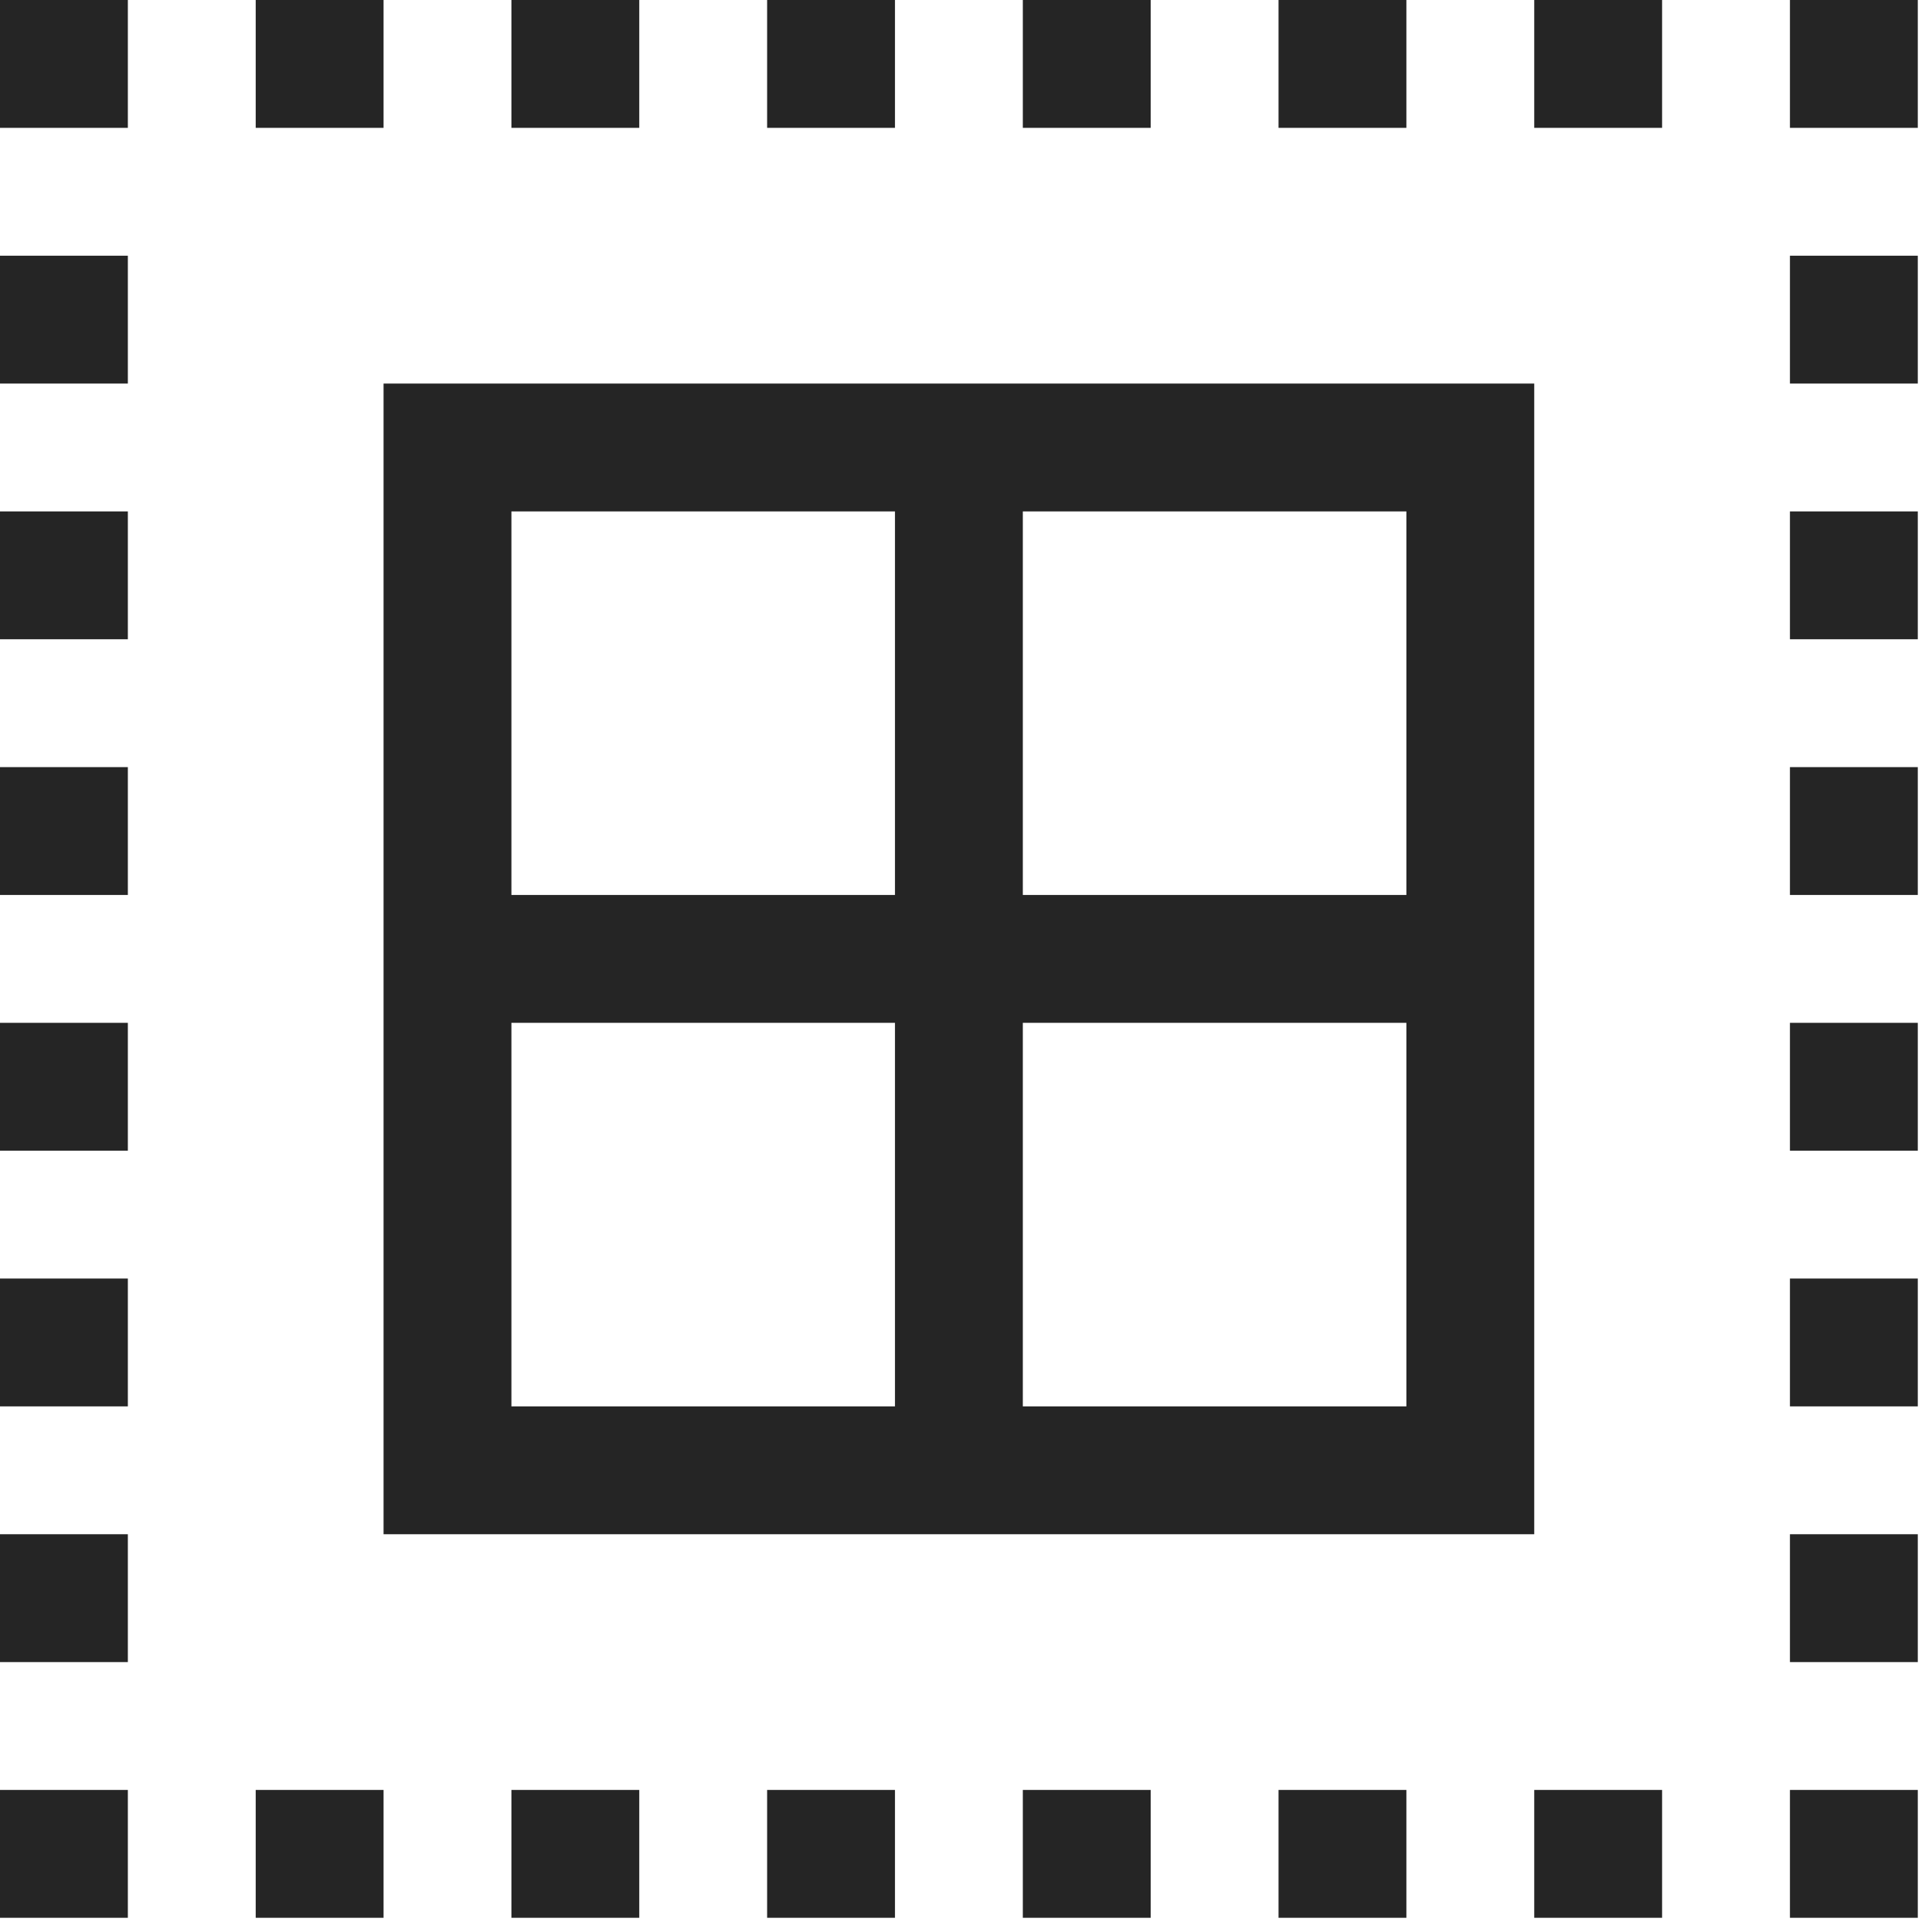 <svg width="32" height="32" viewBox="0 0 17 17" fill="none" xmlns="http://www.w3.org/2000/svg">
<path d="M0 1.125V0H1.125V1.125H0ZM0 3.375V2.25H1.125V3.375H0ZM0 5.625V4.5H1.125V5.625H0ZM0 7.875V6.75H1.125V7.875H0ZM0 10.125V9H1.125V10.125H0ZM0 12.375V11.25H1.125V12.375H0ZM0 14.625V13.5H1.125V14.625H0ZM0 16.875V15.75H1.125V16.875H0ZM15.75 3.375V2.25H16.875V3.375H15.75ZM15.75 5.625V4.5H16.875V5.625H15.75ZM15.75 7.875V6.75H16.875V7.875H15.75ZM15.75 10.125V9H16.875V10.125H15.75ZM15.75 12.375V11.25H16.875V12.375H15.75ZM15.75 14.625V13.5H16.875V14.625H15.75ZM15.75 16.875V15.75H16.875V16.875H15.75ZM3.375 0V1.125H2.25V0H3.375ZM5.625 0V1.125H4.5V0H5.625ZM7.875 0V1.125H6.75V0H7.875ZM10.125 0V1.125H9V0H10.125ZM12.375 0V1.125H11.25V0H12.375ZM13.5 1.125V0H14.625V1.125H13.5ZM2.25 16.875V15.75H3.375V16.875H2.25ZM4.5 16.875V15.75H5.625V16.875H4.5ZM6.75 16.875V15.75H7.875V16.875H6.75ZM9 16.875V15.75H10.125V16.875H9ZM11.25 16.875V15.75H12.375V16.875H11.25ZM13.5 16.875V15.75H14.625V16.875H13.5ZM15.75 0H16.875V1.125H15.75V0ZM13.5 3.375V13.5H3.375V3.375H13.5ZM12.375 7.875V4.5H9V7.875H12.375ZM7.875 4.5H4.5V7.875H7.875V4.5ZM4.5 9V12.375H7.875V9H4.5ZM9 12.375H12.375V9H9V12.375Z" fill="#252525"/>
</svg>

